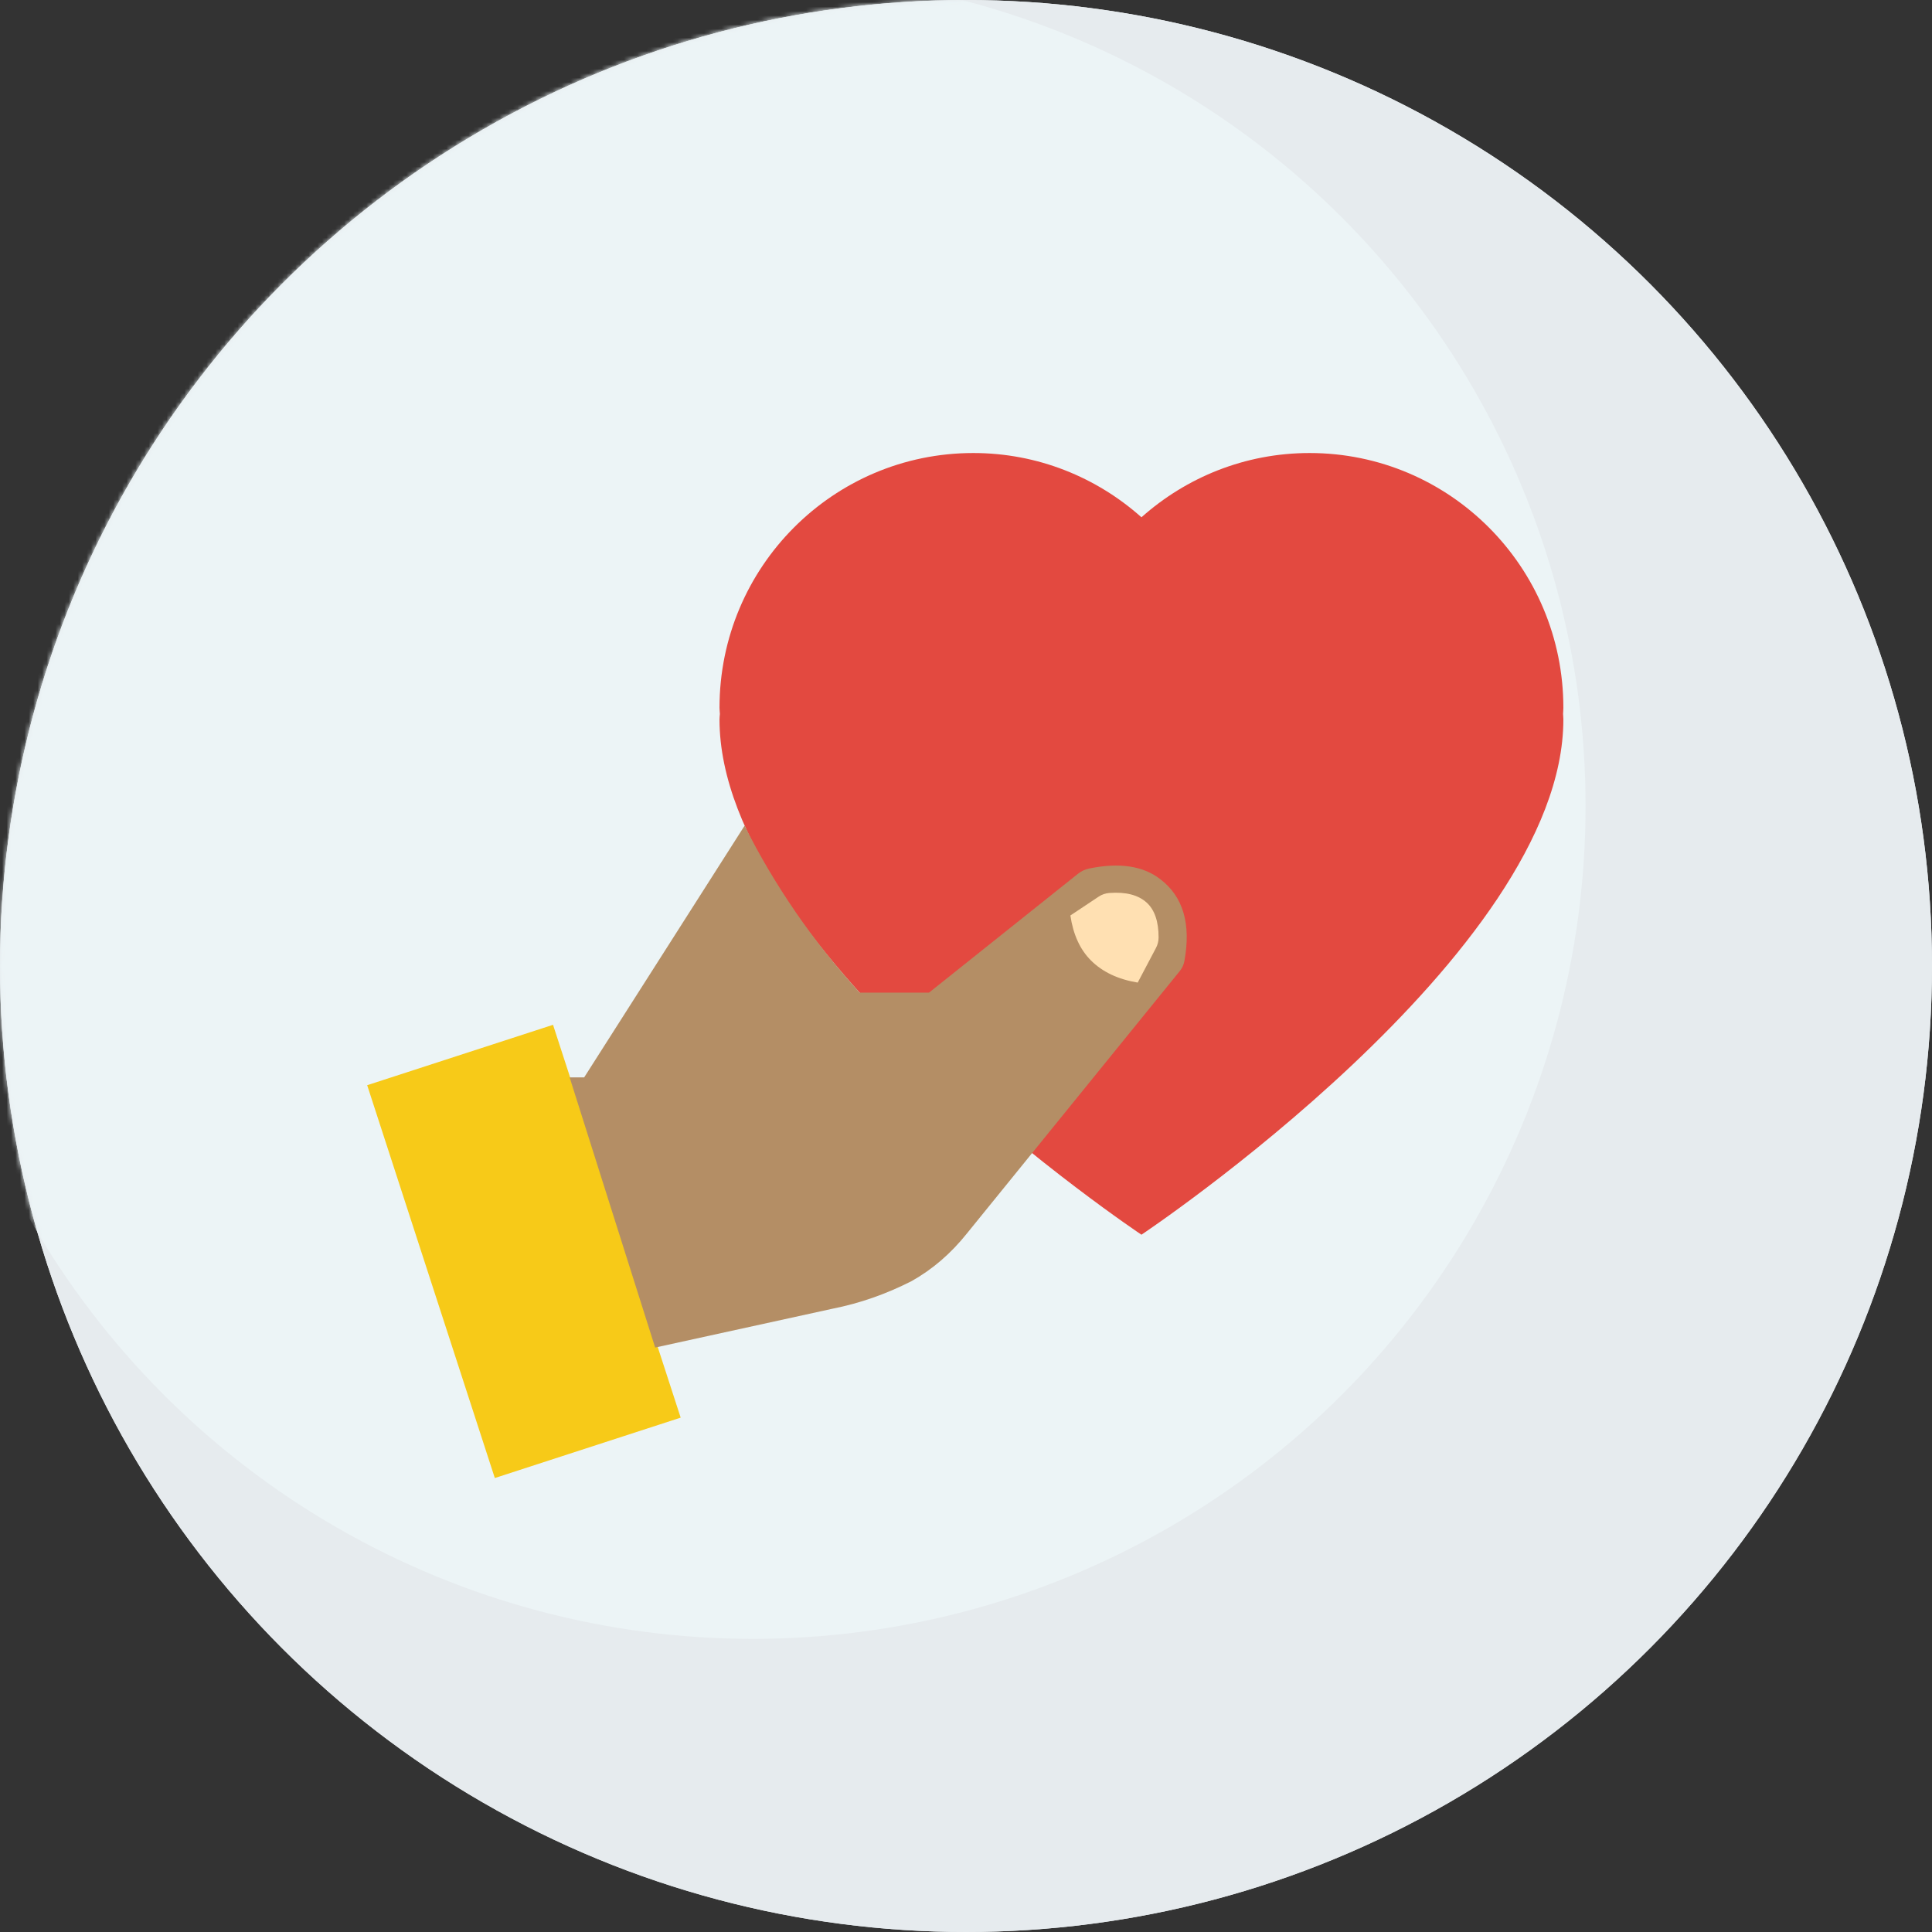 <?xml version="1.0" encoding="UTF-8"?>
<svg width="435px" height="435px" viewBox="0 0 435 435" version="1.1" xmlns="http://www.w3.org/2000/svg" xmlns:xlink="http://www.w3.org/1999/xlink">
    <rect x="0" y="0" width="435" height="435" fill="#333333" stroke="none"/>
    <!-- Generator: Sketch 47 (45396) - http://www.bohemiancoding.com/sketch -->
    <title>donation</title>
    <desc>Created with Sketch.</desc>
    <defs>
        <circle id="path-1" cx="217.5" cy="217.5" r="217.5"></circle>
    </defs>
    <g id="Page-1" stroke="none" stroke-width="1" fill="none" fill-rule="evenodd">
        <g id="Donations" transform="translate(-192, -100)">
            <g id="Group-3" transform="translate(100, 100)">
                <g id="donation" transform="translate(92, 0)">
                    <circle id="Oval" fill="#E6EBEE" cx="217.5" cy="217.5" r="217.5"></circle>
                    <g id="Oval">
                        <mask id="mask-2" fill="white">
                            <use xlink:href="#path-1"></use>
                        </mask>
                        <use id="Mask" fill="#E6EBEE" xlink:href="#path-1"></use>
                        <circle fill="#ECF4F6" mask="url(#mask-2)" cx="169.5" cy="181.5" r="187.5"></circle>
                    </g>
                    <g id="Group" transform="translate(82, 102)">
                        <path d="M212.862,0 C198.32,0 185.095,5.487 175.004,14.469 C164.923,5.487 151.688,0 137.138,0 C105.594,0 80,25.677 80,57.354 C80,57.832 80.069,58.267 80.087,58.745 C80.052,59.154 80,59.562 80,59.988 C80,112.647 175.004,176 175.004,176 C175.004,176 270,112.647 270,59.988 C270,59.562 269.948,59.154 269.931,58.745 C269.948,58.267 270,57.832 270,57.354 C270,25.677 244.415,0 212.862,0 Z" id="Mask" fill="#E34940"></path>
                        <rect id="Rectangle" fill="#F7CA18" transform="translate(35.965, 179.763) rotate(-18) translate(-35.965, -179.763) " x="13.965" y="133.263" width="44" height="93"></rect>
                        <path d="M46.255,140.581 L49.526,140.581 L85.652,83.904 C88.894,90.428 92.718,96.905 97.123,103.336 C101.3,109.433 106.109,115.488 111.55,121.5 L127.178,121.492 L160.707,94.738 L160.707,94.738 C161.447,94.148 162.316,93.741 163.244,93.55 C170.041,92.156 175.373,92.956 179.238,95.948 C184.393,99.873 186.205,106.017 184.676,114.379 L184.676,114.379 C184.525,115.204 184.169,115.978 183.64,116.63 L135.7,175.727 C132.096,180.242 127.944,183.817 123.242,186.453 C117.507,189.373 111.601,191.438 105.523,192.647 L65.511,201.409 L46.255,140.581 Z" id="Path-2" fill="#B48E65"></path>
                        <path d="M159,104.125 C159.638,108.433 161.186,111.812 163.645,114.262 C166.24,116.848 169.745,118.505 174.161,119.233 L178.285,111.415 L178.285,111.415 C178.663,110.699 178.861,109.901 178.863,109.091 C178.869,105.464 177.967,102.836 176.158,101.206 C174.264,99.499 171.47,98.783 167.776,99.057 L167.776,99.057 C166.918,99.12 166.091,99.404 165.375,99.881 L159,104.125 Z" id="Path-3" fill="#FFE0B2"></path>
                    </g>
                </g>
            </g>
        </g>
    </g>
</svg>